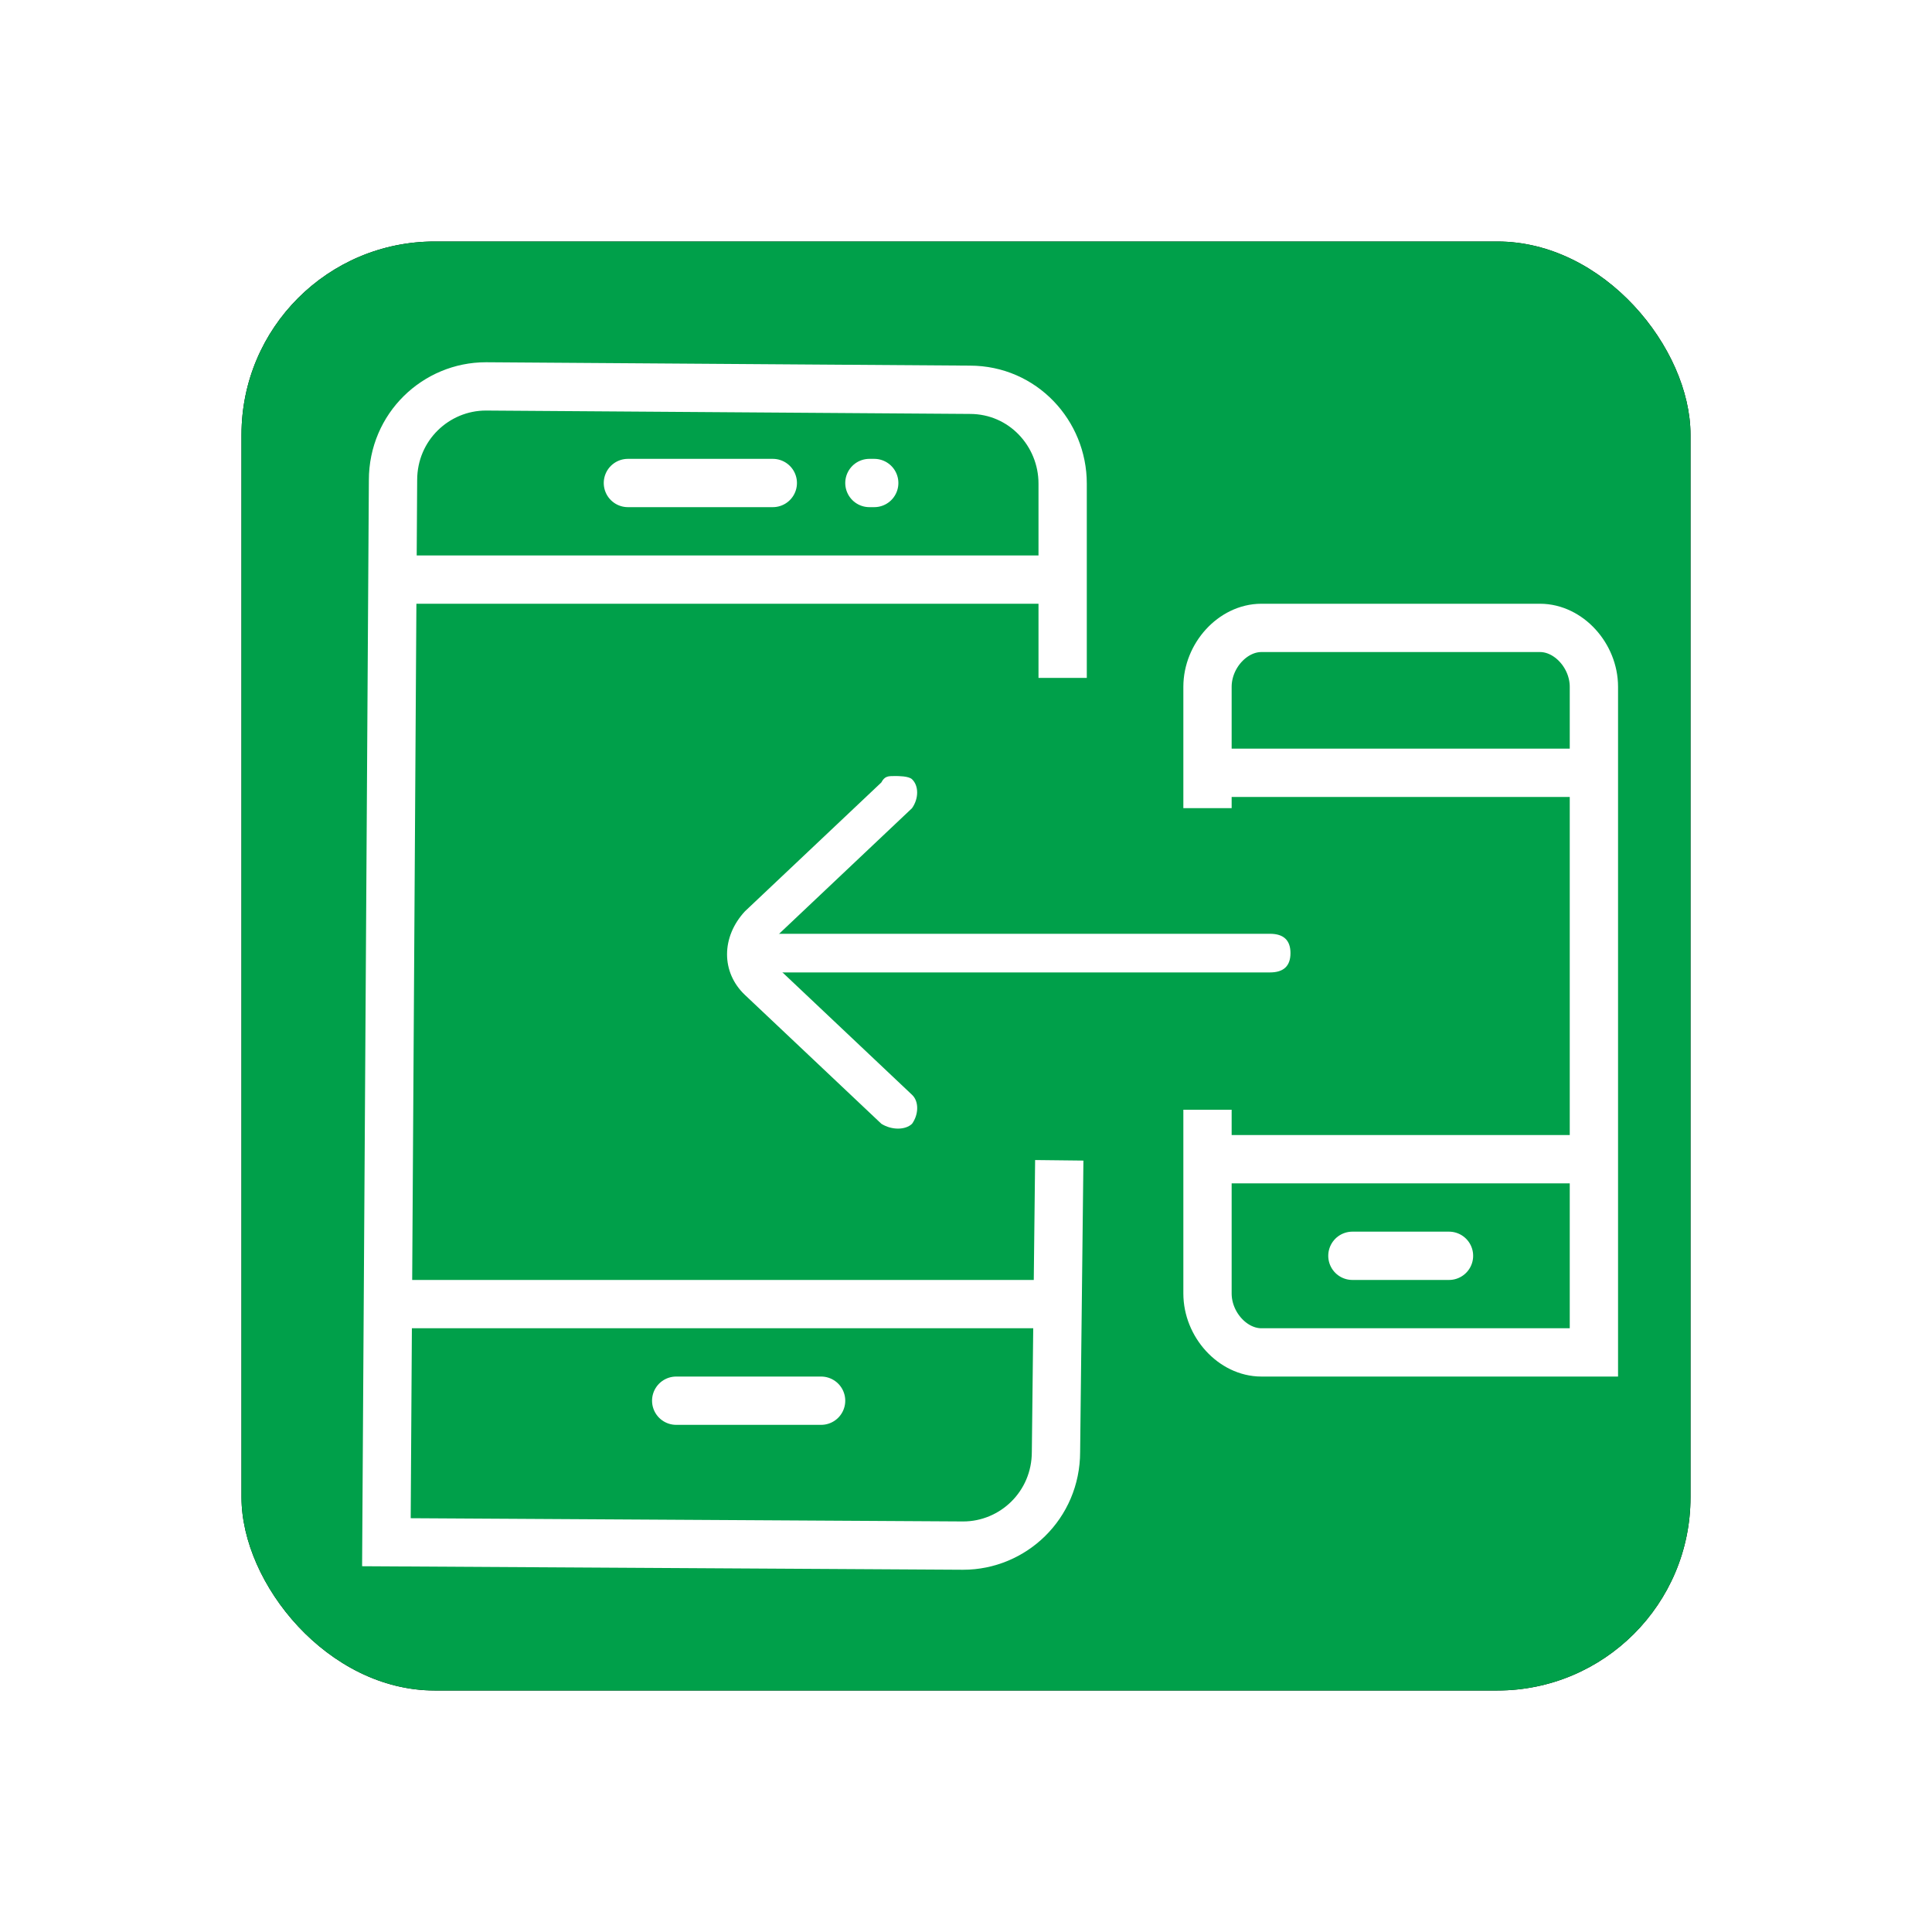 <svg xmlns="http://www.w3.org/2000/svg" xmlns:xlink="http://www.w3.org/1999/xlink" width="40" height="40" viewBox="0 0 40 40">
    <defs>
        <rect id="b" width="30" height="30" rx="4"/>
        <filter id="a" width="150%" height="150%" x="-25%" y="-25%" filterUnits="objectBoundingBox">
            <feOffset in="SourceAlpha" result="shadowOffsetOuter1"/>
            <feGaussianBlur in="shadowOffsetOuter1" result="shadowBlurOuter1" stdDeviation="2.5"/>
            <feColorMatrix in="shadowBlurOuter1" values="0 0 0 0 0 0 0 0 0 0.102 0 0 0 0 0.047 0 0 0 0.265 0"/>
        </filter>
    </defs>
    <g fill="none" fill-rule="evenodd">
        <g transform="translate(5 5)">
            <use fill="#000" filter="url(#a)" xlink:href="#b"/>
            <use fill="#00A04A" xlink:href="#b"/>
        </g>
        <path stroke="#FFF" d="M21.931 24.023l-.068 6.035c0 1.11-.892 1.942-1.922 1.942L8 31.93l.137-21.988C8.137 8.832 9.03 8 10.06 8l10.02.07c1.097 0 1.921.901 1.921 1.942v4.023M8 27h14"/>
        <path stroke="#FFF" stroke-linecap="round" d="M14 29h3"/>
        <path fill="#FFF" fill-rule="nonzero" d="M18.53 16.067c.07 0 .282 0 .352.066.142.134.142.4 0 .6L16.06 19.4c-.141.133-.141.4 0 .6l2.823 2.667c.142.133.142.4 0 .6-.14.133-.423.133-.635 0L15.424 20.6c-.495-.467-.495-1.2 0-1.733l2.823-2.667c.07-.133.141-.133.282-.133z"/>
        <path fill="#FFF" fill-rule="nonzero" d="M15.988 19.333h10.306c.282 0 .424.134.424.4 0 .267-.142.4-.424.4H15.988c-.282 0-.423-.133-.423-.4 0-.2.14-.4.423-.4z"/>
        <path stroke="#FFF" d="M8 12h14"/>
        <path stroke="#FFF" stroke-linecap="round" d="M13 10h3"/>
        <path stroke="#FFF" stroke-linecap="round" stroke-linejoin="round" d="M18 10h.1"/>
        <path stroke="#FFF" d="M25 22.976v3.804c0 .646.525 1.22 1.115 1.22H33V14.22c0-.646-.525-1.22-1.115-1.22h-5.77c-.59 0-1.115.574-1.115 1.22v2.512M33 16h-8M33 24h-8"/>
        <path stroke="#FFF" stroke-linecap="round" d="M30 26h-2"/>
    </g>
</svg>

